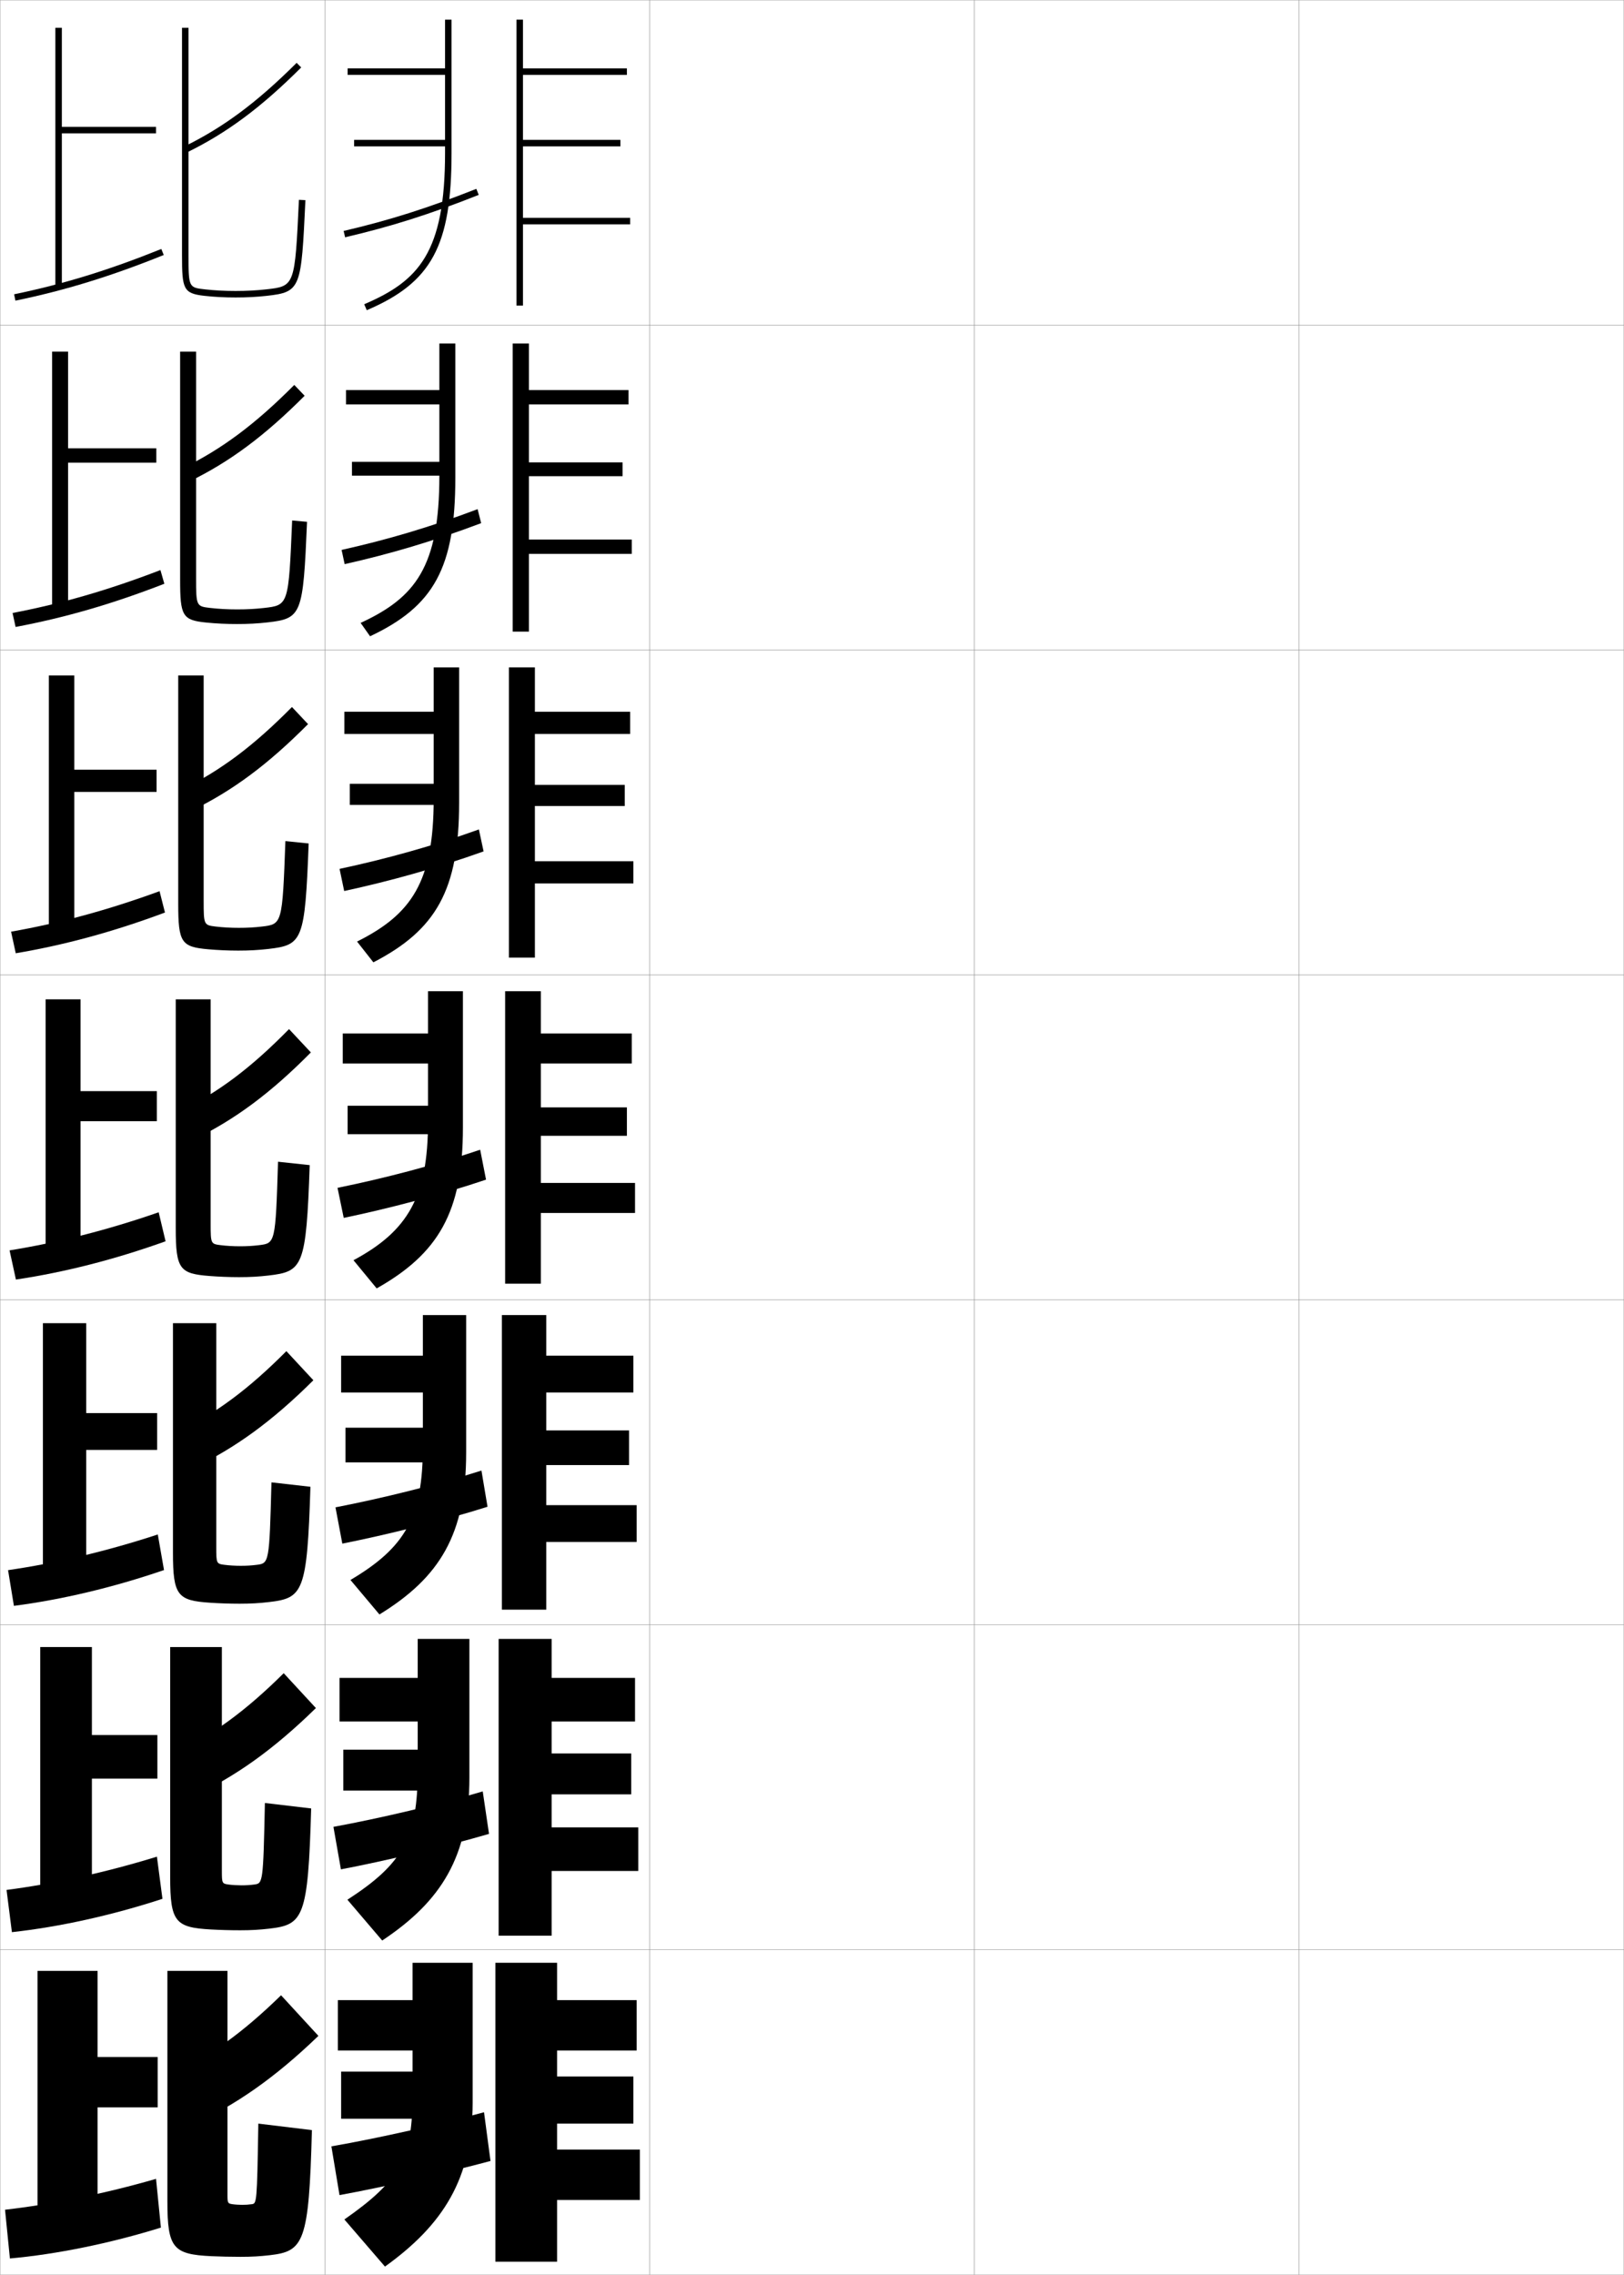 <?xml version="1.0" encoding="utf-8"?>
<!-- Generator: Adobe Illustrator 11 Build 225, SVG Export Plug-In . SVG Version: 6.0.0 Build 78)  -->
<!DOCTYPE svg PUBLIC "-//W3C//DTD SVG 1.0//EN"    "http://www.w3.org/TR/2001/REC-SVG-20010904/DTD/svg10.dtd">
<svg  xmlns="http://www.w3.org/2000/svg" xmlns:xlink="http://www.w3.org/1999/xlink" xmlns:a="http://ns.adobe.com/AdobeSVGViewerExtensions/3.0/"
	 width="500.1" height="700.1" viewBox="0 0 500.1 700.1"
	 overflow="visible" enable-background="new 0 0 500.1 700.1" xml:space="preserve">
		<g id="glyphs">
			<g>
				<rect x="0.05" y="0.05" fill="none" stroke="#999999" stroke-width="0.1" width="100" height="100"/> 
				<rect x="0.05" y="100.05" fill="none" stroke="#999999" stroke-width="0.1" width="100" height="100"/> 
				<rect x="0.05" y="200.05" fill="none" stroke="#999999" stroke-width="0.1" width="100" height="100"/> 
				<rect x="0.05" y="300.05" fill="none" stroke="#999999" stroke-width="0.1" width="100" height="100"/> 
				<rect x="0.05" y="400.05" fill="none" stroke="#999999" stroke-width="0.1" width="100" height="100"/> 
				<rect x="0.05" y="500.05" fill="none" stroke="#999999" stroke-width="0.1" width="100" height="100"/> 
				<rect x="0.05" y="600.05" fill="none" stroke="#999999" stroke-width="0.1" width="100" height="100"/> 
				<rect x="100.05" y="0.05" fill="none" stroke="#999999" stroke-width="0.1" width="100" height="100"/> 
				<rect x="100.05" y="100.05" fill="none" stroke="#999999" stroke-width="0.1" width="100" height="100"/> 
				<rect x="100.05" y="200.05" fill="none" stroke="#999999" stroke-width="0.1" width="100" height="100"/> 
				<rect x="100.05" y="300.05" fill="none" stroke="#999999" stroke-width="0.1" width="100" height="100"/> 
				<rect x="100.05" y="400.05" fill="none" stroke="#999999" stroke-width="0.1" width="100" height="100"/> 
				<rect x="100.05" y="500.05" fill="none" stroke="#999999" stroke-width="0.1" width="100" height="100"/> 
				<rect x="100.05" y="600.05" fill="none" stroke="#999999" stroke-width="0.1" width="100" height="100"/> 
				<rect x="200.05" y="0.05" fill="none" stroke="#999999" stroke-width="0.1" width="100" height="100"/> 
				<rect x="200.05" y="100.05" fill="none" stroke="#999999" stroke-width="0.1" width="100" height="100"/> 
				<rect x="200.05" y="200.05" fill="none" stroke="#999999" stroke-width="0.1" width="100" height="100"/> 
				<rect x="200.05" y="300.05" fill="none" stroke="#999999" stroke-width="0.1" width="100" height="100"/> 
				<rect x="200.05" y="400.05" fill="none" stroke="#999999" stroke-width="0.1" width="100" height="100"/> 
				<rect x="200.05" y="500.05" fill="none" stroke="#999999" stroke-width="0.1" width="100" height="100"/> 
				<rect x="200.05" y="600.05" fill="none" stroke="#999999" stroke-width="0.1" width="100" height="100"/> 
				<rect x="300.05" y="0.05" fill="none" stroke="#999999" stroke-width="0.1" width="100" height="100"/> 
				<rect x="300.05" y="100.05" fill="none" stroke="#999999" stroke-width="0.1" width="100" height="100"/> 
				<rect x="300.05" y="200.05" fill="none" stroke="#999999" stroke-width="0.1" width="100" height="100"/> 
				<rect x="300.05" y="300.05" fill="none" stroke="#999999" stroke-width="0.1" width="100" height="100"/> 
				<rect x="300.05" y="400.05" fill="none" stroke="#999999" stroke-width="0.1" width="100" height="100"/> 
				<rect x="300.05" y="500.05" fill="none" stroke="#999999" stroke-width="0.1" width="100" height="100"/> 
				<rect x="300.05" y="600.05" fill="none" stroke="#999999" stroke-width="0.1" width="100" height="100"/> 
				<rect x="400.05" y="0.05" fill="none" stroke="#999999" stroke-width="0.1" width="100" height="100"/> 
				<rect x="400.05" y="100.05" fill="none" stroke="#999999" stroke-width="0.1" width="100" height="100"/> 
				<rect x="400.05" y="200.05" fill="none" stroke="#999999" stroke-width="0.1" width="100" height="100"/> 
				<rect x="400.05" y="300.05" fill="none" stroke="#999999" stroke-width="0.1" width="100" height="100"/> 
				<rect x="400.05" y="400.05" fill="none" stroke="#999999" stroke-width="0.1" width="100" height="100"/> 
				<rect x="400.05" y="500.05" fill="none" stroke="#999999" stroke-width="0.1" width="100" height="100"/> 
				<rect x="400.05" y="600.05" fill="none" stroke="#999999" stroke-width="0.1" width="100" height="100"/> 
			</g>
			<g>
				<g>
					<polygon points="48.05,39.05 19.05,39.05 19.05,8.55 17.05,8.55 
						17.05,88.55 19.05,88.55 19.05,41.05 48.05,41.05 "/>
					<path d="M4.348,90.57l0.404,1.959c15.333-3.168,29.419-7.501,45.672-14.052
						l-0.748-1.855C33.538,83.126,19.559,87.428,4.348,90.57z"/>
				</g>
				<g>
					<polygon points="48.133,137.966 20.966,137.966 20.966,108.216 16.049,108.216 
						16.049,188.216 20.966,188.216 20.966,142.383 48.133,142.383 "/>
					<path d="M50.611,179.656l-1.207-4.213c-16.057,6.175-30.471,10.319-45.523,13.207
						l0.92,4.299C19.959,190.098,34.467,185.923,50.611,179.656z"/>
				</g>
				<g>
					<polygon points="48.216,236.883 22.883,236.883 22.883,207.883 15.05,207.883 
						15.05,287.883 22.883,287.883 22.883,243.717 48.216,243.717 "/>
					<path d="M50.8,280.835l-1.667-6.57c-15.976,5.847-30.824,9.833-45.719,12.465
						l1.437,6.64C19.835,290.835,34.765,286.819,50.8,280.835z"/>
				</g>
				<g>
					<polygon points="48.3,335.8 24.8,335.8 24.8,307.55 14.05,307.55 
						14.05,387.55 24.8,387.55 24.8,345.05 48.3,345.05 "/>
					<path d="M50.987,382.014l-2.125-8.928c-15.895,5.519-31.178,9.347-45.914,11.724
						l1.953,8.98C19.71,391.572,35.062,387.714,50.987,382.014z"/>
				</g>
				<g>
					<polygon points="48.383,434.883 26.549,434.883 26.549,407.216 13.216,407.216 
						13.216,487.217 26.549,487.217 26.549,446.216 48.383,446.216 "/>
					<path d="M50.508,483.192l-1.917-10.952c-15.814,5.19-31.532,8.86-46.109,10.982
						l1.802,10.987C18.917,492.31,34.692,488.609,50.508,483.192z"/>
				</g>
				<g>
					<polygon points="48.467,533.967 28.3,533.967 28.3,506.883 12.383,506.883 
						12.383,586.883 28.3,586.883 28.3,547.383 48.467,547.383 "/>
					<path d="M50.029,584.371l-1.708-12.976c-15.734,4.862-31.886,8.373-46.305,10.241
						l1.651,12.993C18.126,593.046,34.323,589.505,50.029,584.371z"/>
				</g>
				<g>
					<polygon points="48.55,633.05 30.05,633.05 30.05,606.55 11.55,606.55 
						11.55,686.55 30.05,686.55 30.05,648.55 48.55,648.55 "/>
					<path d="M49.55,685.55l-1.5-15c-15.653,4.534-32.24,7.887-46.5,9.5l1.5,15
						C17.334,693.783,33.953,690.4,49.55,685.55z"/>
				</g>
			</g>
			<g>
				<g>
					<path d="M56.612,45.15l0.875,1.799C69.827,40.943,80.375,33.11,92.756,20.758
						L91.344,19.342C79.128,31.528,68.741,39.247,56.612,45.15z"/>
					<path d="M56.05,8.55v70c0,10.397,0.383,11.765,6.889,12.494
						c2.99,0.336,6.224,0.506,9.611,0.506c3.43,0,6.573-0.166,9.611-0.506
						c10.551-1.181,10.602-2.242,11.888-29.447l-1.998-0.094
						c-1.256,26.562-1.256,26.562-10.112,27.553c-2.964,0.332-6.035,0.494-9.389,0.494
						c-3.313,0-6.472-0.166-9.389-0.494c-5.016-0.562-5.111-0.572-5.111-10.506v-70
						H56.05z"/>
				</g>
				<g>
					<path d="M56.349,144.052l1.902,4.162c12.454-6.052,23.159-13.99,35.558-26.412
						l-3.185-3.339C78.587,130.556,68.346,138.188,56.349,144.052z"/>
					<path d="M73.05,187.55c2.951,0,5.615-0.143,8.239-0.444
						c7.556-0.861,7.583-0.892,8.678-26.927l4.582,0.411
						c-1.215,28.595-1.6,29.758-12.155,30.956
						c-3.017,0.342-6.022,0.505-9.427,0.505c-3.282,0-6.516-0.16-9.428-0.456
						c-7.394-0.724-8.072-2.067-8.072-13.211v-70.167h4.916v69.667
						c0,8.688,0.083,8.72,4.427,9.222C67.347,187.399,70.178,187.55,73.05,187.55z"/>
				</g>
				<g>
					<path d="M56.085,242.954l2.93,6.525c12.569-6.098,23.431-14.142,35.846-26.631
						l-4.957-5.262C78.046,229.583,67.95,237.13,56.085,242.954z"/>
					<path d="M73.55,285.55c2.549,0,4.806-0.124,7.091-0.396
						c6.254-0.732,6.309-0.793,7.243-26.301l7.166,0.728
						c-1.143,29.985-1.862,31.249-12.423,32.464
						c-2.996,0.345-5.864,0.505-9.243,0.505c-3.176,0-6.41-0.149-9.243-0.404
						c-8.281-0.719-9.257-2.04-9.257-13.929v-70.333h7.833v69.333
						c0,7.443,0.069,7.496,3.743,7.938C68.615,285.413,71.12,285.55,73.55,285.55z"/>
				</g>
				<g>
					<path d="M55.64,341.855l3.957,8.889c12.684-6.144,23.703-14.294,36.135-26.852
						l-6.729-7.186C77.323,328.61,67.372,336.071,55.64,341.855z"/>
					<path d="M73.868,383.55c2.146,0,3.996-0.104,5.941-0.347
						c4.953-0.604,5.035-0.694,5.809-25.676l9.75,1.045
						c-1.071,31.375-2.125,32.74-12.691,33.974c-2.975,0.348-5.705,0.504-9.059,0.504
						c-3.07,0-6.305-0.139-9.059-0.354c-9.169-0.714-10.441-2.011-10.441-14.646
						v-70.5h10.75v69c0,6.197,0.057,6.272,3.059,6.653
						C69.702,383.428,71.88,383.55,73.868,383.55z"/>
				</g>
				<g>
					<path d="M54.609,440.754l4.805,11.092c12.998-6.174,24.373-14.429,37.09-27.067
						l-8.319-8.957C76.416,427.646,66.41,435.021,54.609,440.754z"/>
					<path d="M74.095,481.883c1.801,0,3.299-0.085,4.961-0.298
						c3.803-0.473,3.893-0.585,4.539-25.384l12,1.363
						c-1.015,32.521-2.272,34.261-12.794,35.482
						c-3.008,0.351-5.655,0.503-9.039,0.503c-3.019,0-6.31-0.117-9.039-0.303
						c-10.024-0.661-11.461-2.175-11.461-15.364v-70.667h13.333v69
						c0,4.944,0.075,5.044,2.539,5.369C70.585,481.775,72.492,481.883,74.095,481.883z"
						/>
				</g>
				<g>
					<path d="M53.58,539.651l5.653,13.297c13.311-6.206,25.042-14.565,38.045-27.284
						l-9.91-10.729C75.51,526.68,65.448,533.973,53.58,539.651z"/>
					<path d="M74.323,580.217c1.457,0,2.603-0.067,3.98-0.249
						c2.652-0.342,2.751-0.476,3.27-25.092l14.25,1.682
						c-0.958,33.666-2.419,35.781-12.897,36.991
						c-3.042,0.352-5.605,0.501-9.02,0.501c-2.968,0-6.314-0.095-9.02-0.251
						c-10.88-0.609-12.48-2.339-12.48-16.082v-70.834h15.917v69
						c0,3.69,0.094,3.815,2.02,4.085C71.469,580.124,73.105,580.217,74.323,580.217z"
						/>
				</g>
				<g>
					<path d="M52.55,638.55l6.5,15.5c13.625-6.236,25.713-14.7,39-27.5l-11.5-12.5
						C74.604,625.715,64.486,632.924,52.55,638.55z"/>
					<path d="M74.55,678.55c1.111,0,1.906-0.048,3-0.2
						c1.502-0.211,1.609-0.366,2-24.8l16.5,2c-0.9,34.812-2.566,37.302-13,38.5
						c-3.075,0.354-5.555,0.5-9,0.5c-2.917,0-6.319-0.073-9-0.2
						c-11.735-0.557-13.5-2.502-13.5-16.8v-71h18.5v69c0,2.437,0.112,2.586,1.5,2.8
						C72.353,678.472,73.718,678.55,74.55,678.55z"/>
				</g>
			</g>
			<g>
				<g>
					<path d="M137.05,6.05v15h-30v2h30v24c0,30.58-8.027,39.386-24.893,46.58l0.785,1.84
						c20.008-8.535,26.107-19.849,26.107-48.42v-41H137.05z"/>
					<rect x="109.05" y="43.05" width="29" height="2"/> 
					<path d="M105.823,71.076l0.453,1.947c14.163-3.299,26.082-7.078,41.142-13.044
						l-0.736-1.859C131.72,64.047,119.883,67.801,105.823,71.076z"/>
					<polygon points="194.05,67.05 161.05,67.05 161.05,45.05 191.05,45.05 
						191.05,43.05 161.05,43.05 161.05,23.05 193.05,23.05 193.05,21.05 
						161.05,21.05 161.05,6.05 159.05,6.05 159.05,94.05 161.05,94.05 
						161.05,69.05 194.05,69.05 "/>
				</g>
				<g>
					<path d="M135.299,105.716v14.333h-28.75v4.417h28.75v22
						c0,28.032-7.396,37.431-24.244,45.233l2.904,4.117
						c19.65-9.253,26.256-21.043,26.256-48.767v-41.333H135.299z"/>
					<rect x="108.383" y="142.133" width="28.5" height="4.25"/> 
					<path d="M105.194,169.239l0.94,4.381c13.999-3.146,27.323-7.065,42.035-12.62
						l-1.092-4.309C132.451,162.225,119.278,166.099,105.194,169.239z"/>
					<polygon points="194.549,166.049 162.883,166.049 162.883,146.549 191.716,146.549 
						191.716,142.299 162.883,142.299 162.883,124.466 193.55,124.466 193.55,120.049 
						162.883,120.049 162.883,105.716 157.883,105.716 157.883,194.383 162.883,194.383 
						162.883,170.466 194.549,170.466 "/>
				</g>
				<g>
					<path d="M133.55,205.383v13.667h-27.5v6.833h27.5v20
						c0,25.483-6.764,35.475-23.595,43.887l5.023,6.393
						c19.292-9.972,26.405-22.237,26.405-49.113v-41.667H133.55z"/>
					<rect x="107.717" y="241.216" width="28" height="6.5"/> 
					<path d="M104.565,267.401l1.426,6.815c13.836-2.993,28.564-7.051,42.928-12.195
						l-1.448-6.757C133.182,260.403,118.674,264.398,104.565,267.401z"/>
					<polygon points="195.05,265.05 164.716,265.05 164.716,248.05 192.383,248.05 
						192.383,241.55 164.716,241.55 164.716,225.883 194.05,225.883 194.05,219.05 
						164.716,219.05 164.716,205.383 156.716,205.383 156.716,294.716 164.716,294.716 
						164.716,271.883 195.05,271.883 "/>
				</g>
				<g>
					<path d="M131.8,305.05v13h-26.25v9.25h26.25v18c0,22.935-6.132,33.521-22.946,42.54
						l7.143,8.67c18.935-10.69,26.554-23.431,26.554-49.46v-42H131.8z"/>
					<rect x="107.05" y="340.3" width="27.5" height="8.75"/> 
					<path d="M103.937,365.563l1.913,9.249c13.672-2.841,29.805-7.038,43.82-11.771
						l-1.804-9.206C133.913,358.582,118.07,362.696,103.937,365.563z"/>
					<polygon points="195.55,364.05 166.55,364.05 166.55,349.55 193.05,349.55 
						193.05,340.8 166.55,340.8 166.55,327.3 194.55,327.3 194.55,318.05 
						166.55,318.05 166.55,305.05 155.55,305.05 155.55,395.05 166.55,395.05 
						166.55,373.3 195.55,373.3 "/>
				</g>
				<g>
					<path d="M130.216,404.717v12.499h-25.167v11.334h25.167v16.5
						c0,21.787-5.323,31.146-22.297,41.193l8.928,10.613
						c18.577-11.409,26.702-24.625,26.702-49.807v-42.333H130.216z"/>
					<rect x="106.383" y="439.383" width="27" height="10.667"/> 
					<path d="M103.307,463.892l2.109,11.166c13.508-2.688,31.046-7.024,44.714-11.348
						l-1.87-11.137C134.644,456.927,117.466,461.161,103.307,463.892z"/>
					<polygon points="196.049,463.216 168.216,463.216 168.216,450.883 193.716,450.883 
						193.716,440.216 168.216,440.216 168.216,428.55 195.05,428.55 195.05,417.216 
						168.216,417.216 168.216,404.717 154.55,404.717 154.55,495.383 168.216,495.383 
						168.216,474.55 196.049,474.55 "/>
				</g>
				<g>
					<path d="M128.633,504.383v12h-24.083v13.417h24.083v15
						c0,20.639-4.513,28.773-21.649,39.847l10.714,12.557
						c18.219-12.127,26.851-25.818,26.851-50.153v-42.667H128.633z"/>
					<rect x="105.716" y="538.467" width="26.5" height="12.583"/> 
					<path d="M102.679,562.221l2.304,13.083c13.345-2.536,32.287-7.012,45.607-10.924
						l-1.935-13.068C135.375,555.272,116.862,559.626,102.679,562.221z"/>
					<polygon points="196.55,562.383 169.883,562.383 169.883,552.217 194.383,552.217 
						194.383,539.633 169.883,539.633 169.883,529.8 195.55,529.8 195.55,516.383 
						169.883,516.383 169.883,504.383 153.55,504.383 153.55,595.717 169.883,595.717 
						169.883,575.8 196.55,575.8 "/>
				</g>
				<g>
					<path d="M127.05,604.05v11.5h-23v15.5h23v13.5c0,19.491-3.704,26.399-21,38.5l12.5,14.5
						c17.861-12.845,27-27.013,27-50.5v-43H127.05z"/>
					<rect x="105.05" y="637.55" width="26" height="14.5"/> 
					<path d="M149.05,650.05c-12.944,3.567-32.792,8.041-47,10.5l2.5,15
						c13.181-2.384,33.527-6.999,46.5-10.5L149.05,650.05z"/>
					<polygon points="197.05,661.55 171.55,661.55 171.55,653.55 195.05,653.55 
						195.05,639.05 171.55,639.05 171.55,631.05 196.05,631.05 196.05,615.55 
						171.55,615.55 171.55,604.05 152.55,604.05 152.55,696.05 171.55,696.05 
						171.55,677.05 197.05,677.05 "/>
				</g>
			</g>
		</g>
	</svg>
